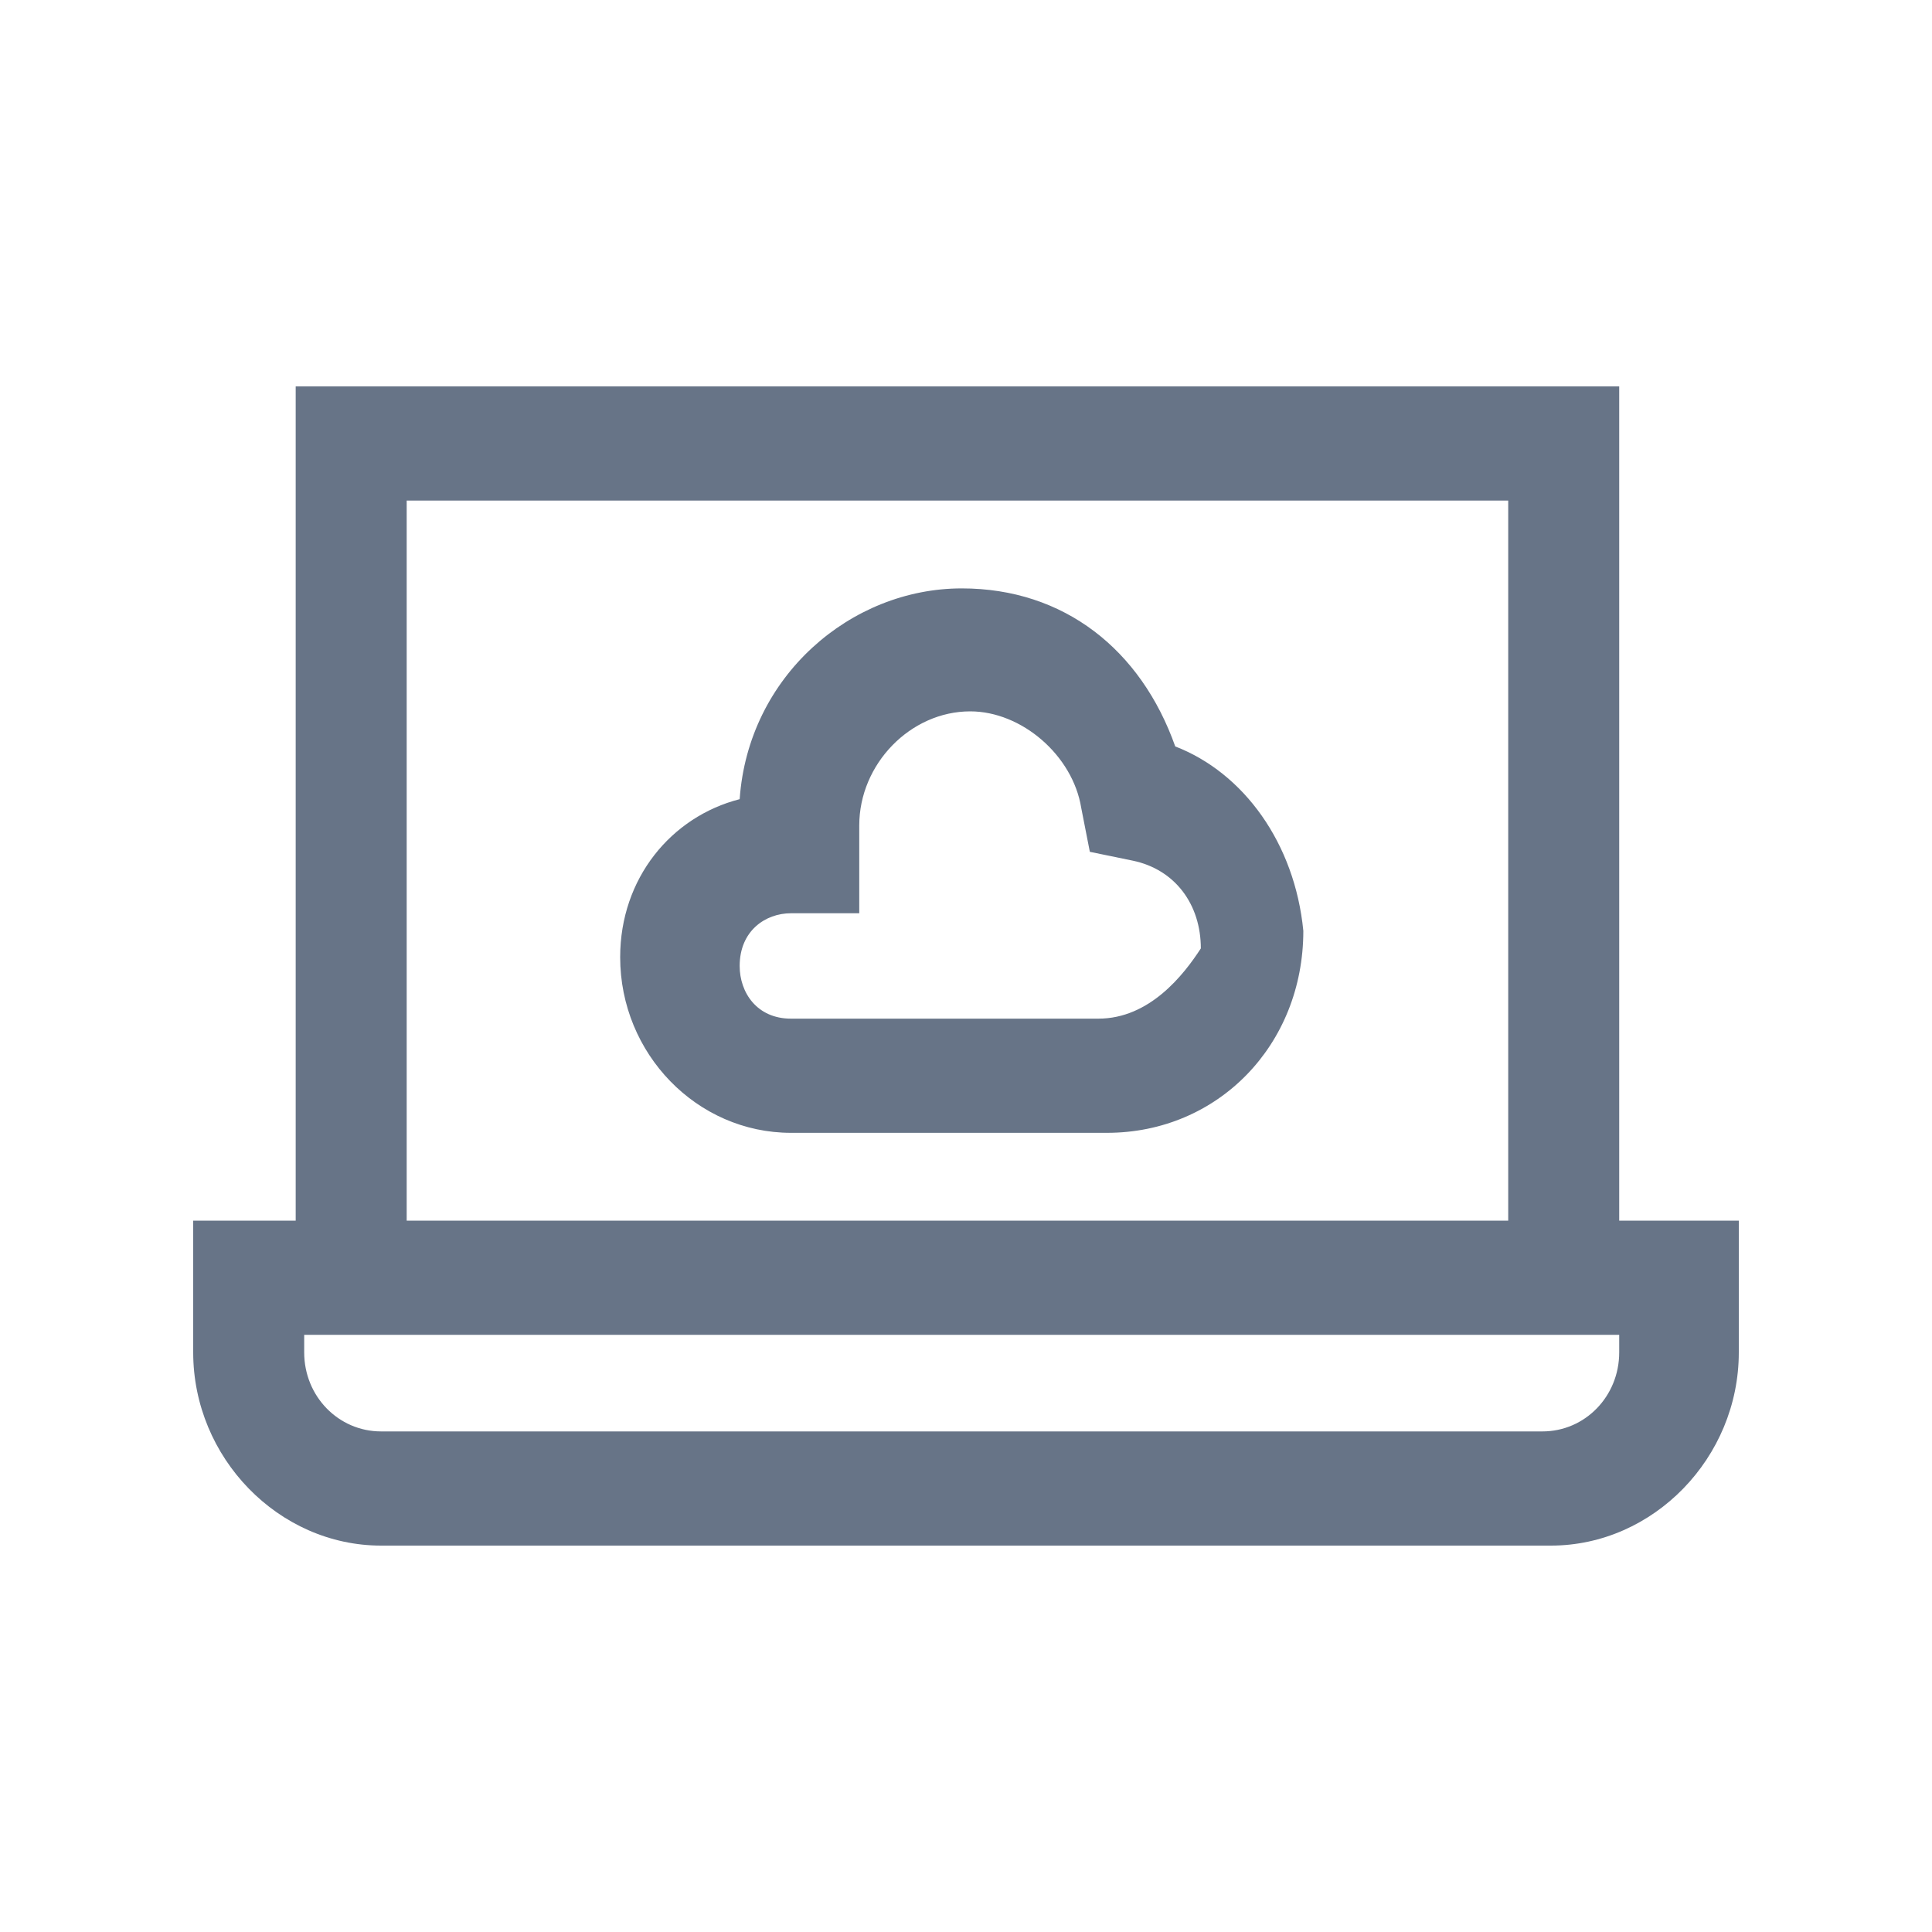 <svg width="20" height="20" viewBox="0 0 20 20" fill="none" xmlns="http://www.w3.org/2000/svg">
<path fill-rule="evenodd" clip-rule="evenodd" d="M16.762 4V12.636H18V14C18 15.091 17.116 16 16.055 16H3.945C2.884 16 2 15.091 2 14V12.636H3.061V4H16.762ZM15.613 5.182H4.21V12.636H15.613V5.182ZM15.967 14.818C16.409 14.818 16.762 14.454 16.762 14V13.818H3.149V14C3.149 14.454 3.503 14.818 3.945 14.818H15.967ZM9.956 6.091C11.017 6.091 11.812 6.727 12.166 7.727C12.873 8 13.403 8.727 13.492 9.636C13.492 10.818 12.608 11.727 11.459 11.727H8.188C7.215 11.727 6.42 10.909 6.42 9.909C6.42 9.091 6.95 8.454 7.657 8.273C7.746 7 8.807 6.091 9.956 6.091ZM8.188 10.545H11.37C11.901 10.545 12.254 10.091 12.431 9.818C12.431 9.364 12.166 9 11.724 8.909L11.282 8.818L11.193 8.364C11.105 7.818 10.575 7.364 10.044 7.364C9.425 7.364 8.895 7.909 8.895 8.545V9.454H8.188C7.923 9.454 7.657 9.636 7.657 10C7.657 10.273 7.834 10.545 8.188 10.545Z" fill="#677487"/>
</svg>
